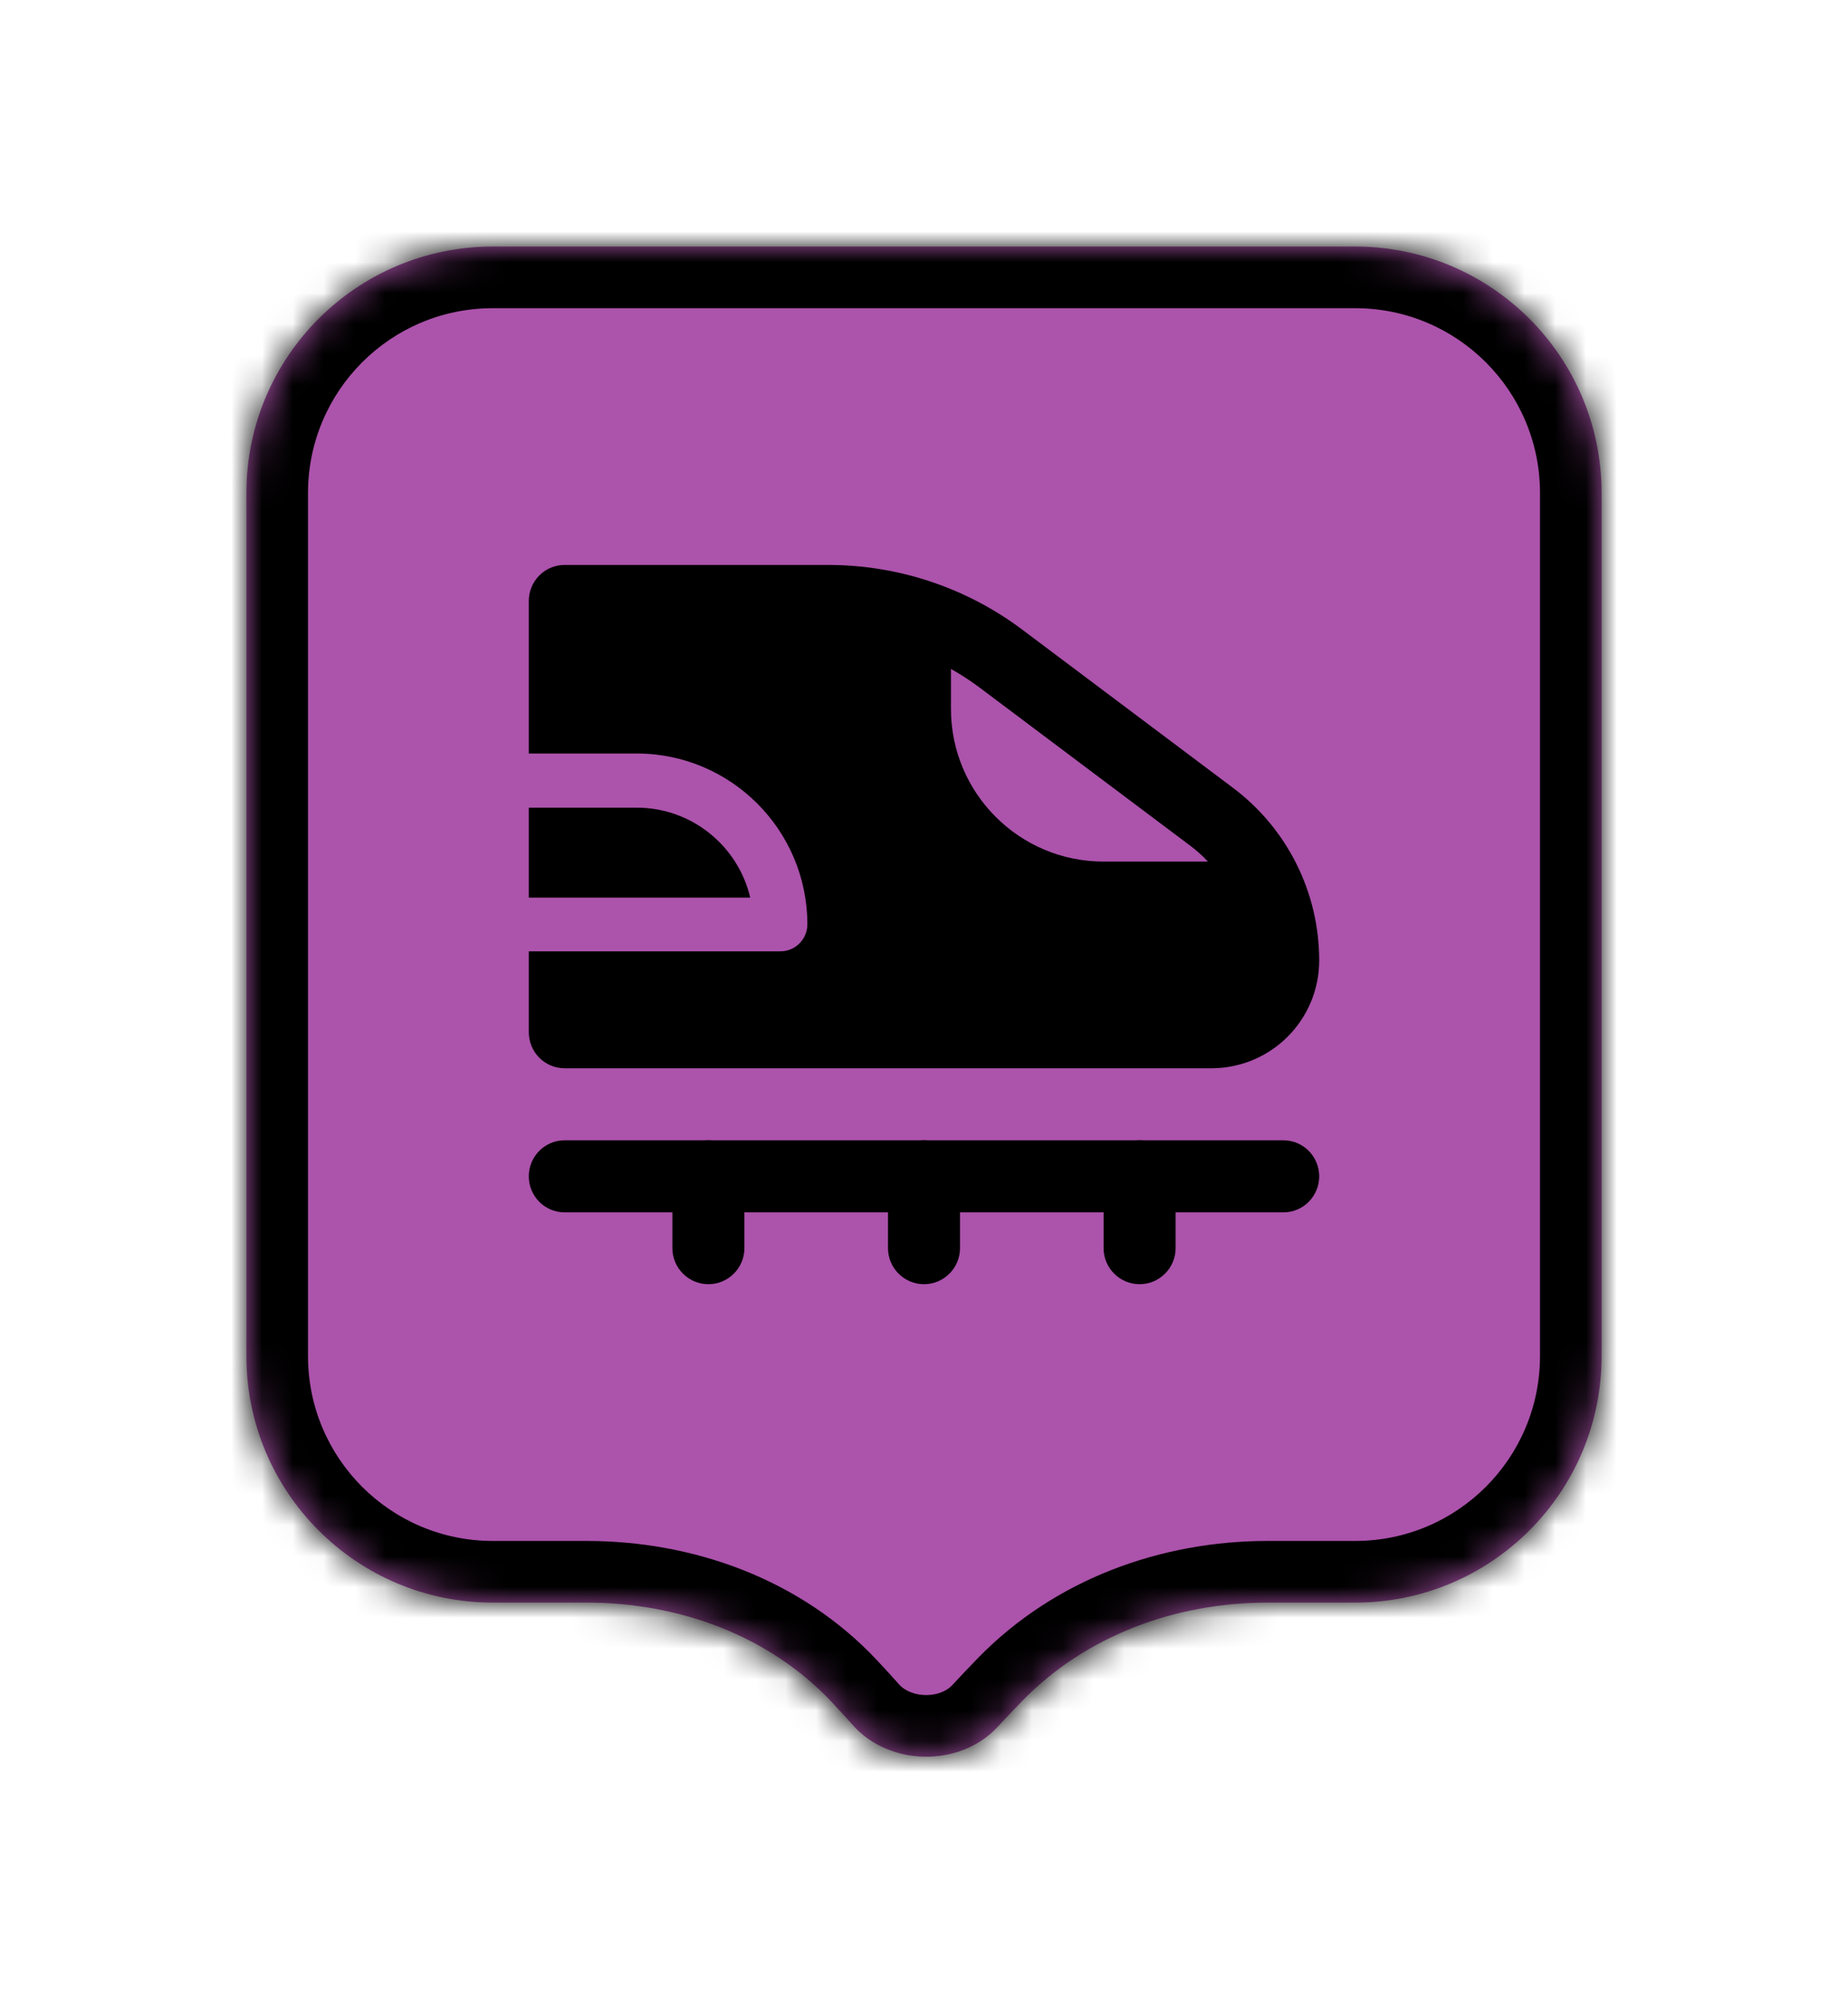 <svg width="60" height="65" viewBox="0 0 60 65" fill="none" xmlns="http://www.w3.org/2000/svg">
<g filter="url(#filter0_d_8318_8352)">
<mask id="path-1-inside-1_8318_8352" fill="white">
<path fill-rule="evenodd" clip-rule="evenodd" d="M16 6C11.582 6 8 9.582 8 14V27.758V42C8 46.418 11.582 50 16 50H19.049C22.039 50 24.978 51.064 27.023 53.246C27.25 53.489 27.474 53.734 27.694 53.981C28.879 55.312 31.173 55.347 32.384 54.038C32.646 53.755 32.913 53.475 33.184 53.196C35.261 51.062 38.177 50 41.155 50H44C48.418 50 52 46.418 52 42V27.758V14C52 9.582 48.418 6 44 6H16Z"/>
</mask>
<path fill-rule="evenodd" clip-rule="evenodd" d="M16 6C11.582 6 8 9.582 8 14V27.758V42C8 46.418 11.582 50 16 50H19.049C22.039 50 24.978 51.064 27.023 53.246C27.25 53.489 27.474 53.734 27.694 53.981C28.879 55.312 31.173 55.347 32.384 54.038C32.646 53.755 32.913 53.475 33.184 53.196C35.261 51.062 38.177 50 41.155 50H44C48.418 50 52 46.418 52 42V27.758V14C52 9.582 48.418 6 44 6H16Z" fill="#AC53AC"/>
<path d="M27.694 53.981L26.201 55.311L26.201 55.311L27.694 53.981ZM32.384 54.038L33.852 55.397L33.852 55.396L32.384 54.038ZM27.023 53.246L25.563 54.614L27.023 53.246ZM8 14H10C10 10.686 12.686 8 16 8V6V4C10.477 4 6 8.477 6 14H8ZM8 27.758H10V14H8H6V27.758H8ZM8 42H10V27.758H8H6V42H8ZM16 50V48C12.686 48 10 45.314 10 42H8H6C6 47.523 10.477 52 16 52V50ZM19.049 50V48H16V50V52H19.049V50ZM27.023 53.246L25.563 54.614C25.78 54.845 25.992 55.078 26.201 55.311L27.694 53.981L29.188 52.652C28.956 52.391 28.721 52.133 28.482 51.879L27.023 53.246ZM27.694 53.981L26.201 55.311C28.161 57.513 31.829 57.583 33.852 55.397L32.384 54.038L30.916 52.68C30.516 53.112 29.597 53.111 29.188 52.652L27.694 53.981ZM32.384 54.038L33.852 55.396C34.102 55.127 34.357 54.858 34.617 54.591L33.184 53.196L31.751 51.801C31.469 52.091 31.19 52.384 30.916 52.68L32.384 54.038ZM44 50V48H41.155V50V52H44V50ZM52 42H50C50 45.314 47.314 48 44 48V50V52C49.523 52 54 47.523 54 42H52ZM52 27.758H50V42H52H54V27.758H52ZM52 14H50V27.758H52H54V14H52ZM44 6V8C47.314 8 50 10.686 50 14H52H54C54 8.477 49.523 4 44 4V6ZM16 6V8H44V6V4H16V6ZM33.184 53.196L34.617 54.591C36.265 52.897 38.638 52 41.155 52V50V48C37.717 48 34.256 49.227 31.751 51.801L33.184 53.196ZM19.049 50V52C21.585 52 23.959 52.902 25.563 54.614L27.023 53.246L28.482 51.879C25.996 49.226 22.493 48 19.049 48V50Z" fill="black" mask="url(#path-1-inside-1_8318_8352)"/>
<path fill-rule="evenodd" clip-rule="evenodd" d="M17.169 17.5C17.169 16.856 17.687 16.331 18.331 16.331H26.892C29.16 16.331 31.372 17.066 33.192 18.431L40.031 23.562C41.795 24.885 42.831 26.957 42.831 29.162C42.831 31.094 41.27 32.662 39.331 32.662H18.331C17.687 32.662 17.169 32.137 17.169 31.493V28.868H25.338C25.821 28.868 26.213 28.476 26.213 27.993C26.213 24.934 23.728 22.449 20.669 22.449H17.169V17.493V17.5ZM17.169 24.206V27.125H24.358C23.966 25.452 22.461 24.206 20.669 24.206H17.169ZM38.631 25.431C38.848 25.592 39.044 25.767 39.219 25.956H35.831C33.094 25.956 30.875 23.737 30.875 21V19.705C31.19 19.88 31.498 20.083 31.792 20.3L38.631 25.431Z" fill="black"/>
<path fill-rule="evenodd" clip-rule="evenodd" d="M17.169 36.169C17.169 35.525 17.687 35 18.331 35H41.669C42.313 35 42.831 35.525 42.831 36.169C42.831 36.813 42.313 37.338 41.669 37.338H18.331C17.687 37.338 17.169 36.813 17.169 36.169Z" fill="black"/>
<path fill-rule="evenodd" clip-rule="evenodd" d="M23 35C23.644 35 24.169 35.525 24.169 36.169V38.5C24.169 39.144 23.644 39.669 23 39.669C22.356 39.669 21.831 39.144 21.831 38.5V36.169C21.831 35.525 22.356 35 23 35ZM30 35C30.644 35 31.169 35.525 31.169 36.169V38.5C31.169 39.144 30.644 39.669 30 39.669C29.356 39.669 28.831 39.144 28.831 38.5V36.169C28.831 35.525 29.356 35 30 35ZM37 35C37.644 35 38.169 35.525 38.169 36.169V38.5C38.169 39.144 37.644 39.669 37 39.669C36.356 39.669 35.831 39.144 35.831 38.5V36.169C35.831 35.525 36.356 35 37 35Z" fill="black"/>
</g>
<defs>
<filter id="filter0_d_8318_8352" x="0" y="0" width="60" height="65" filterUnits="userSpaceOnUse" color-interpolation-filters="sRGB">
<feFlood flood-opacity="0" result="BackgroundImageFix"/>
<feColorMatrix in="SourceAlpha" type="matrix" values="0 0 0 0 0 0 0 0 0 0 0 0 0 0 0 0 0 0 127 0" result="hardAlpha"/>
<feOffset dy="2"/>
<feGaussianBlur stdDeviation="4"/>
<feColorMatrix type="matrix" values="0 0 0 0 0 0 0 0 0 0 0 0 0 0 0 0 0 0 0.16 0"/>
<feBlend mode="normal" in2="BackgroundImageFix" result="effect1_dropShadow_8318_8352"/>
<feBlend mode="normal" in="SourceGraphic" in2="effect1_dropShadow_8318_8352" result="shape"/>
</filter>
</defs>
</svg>
